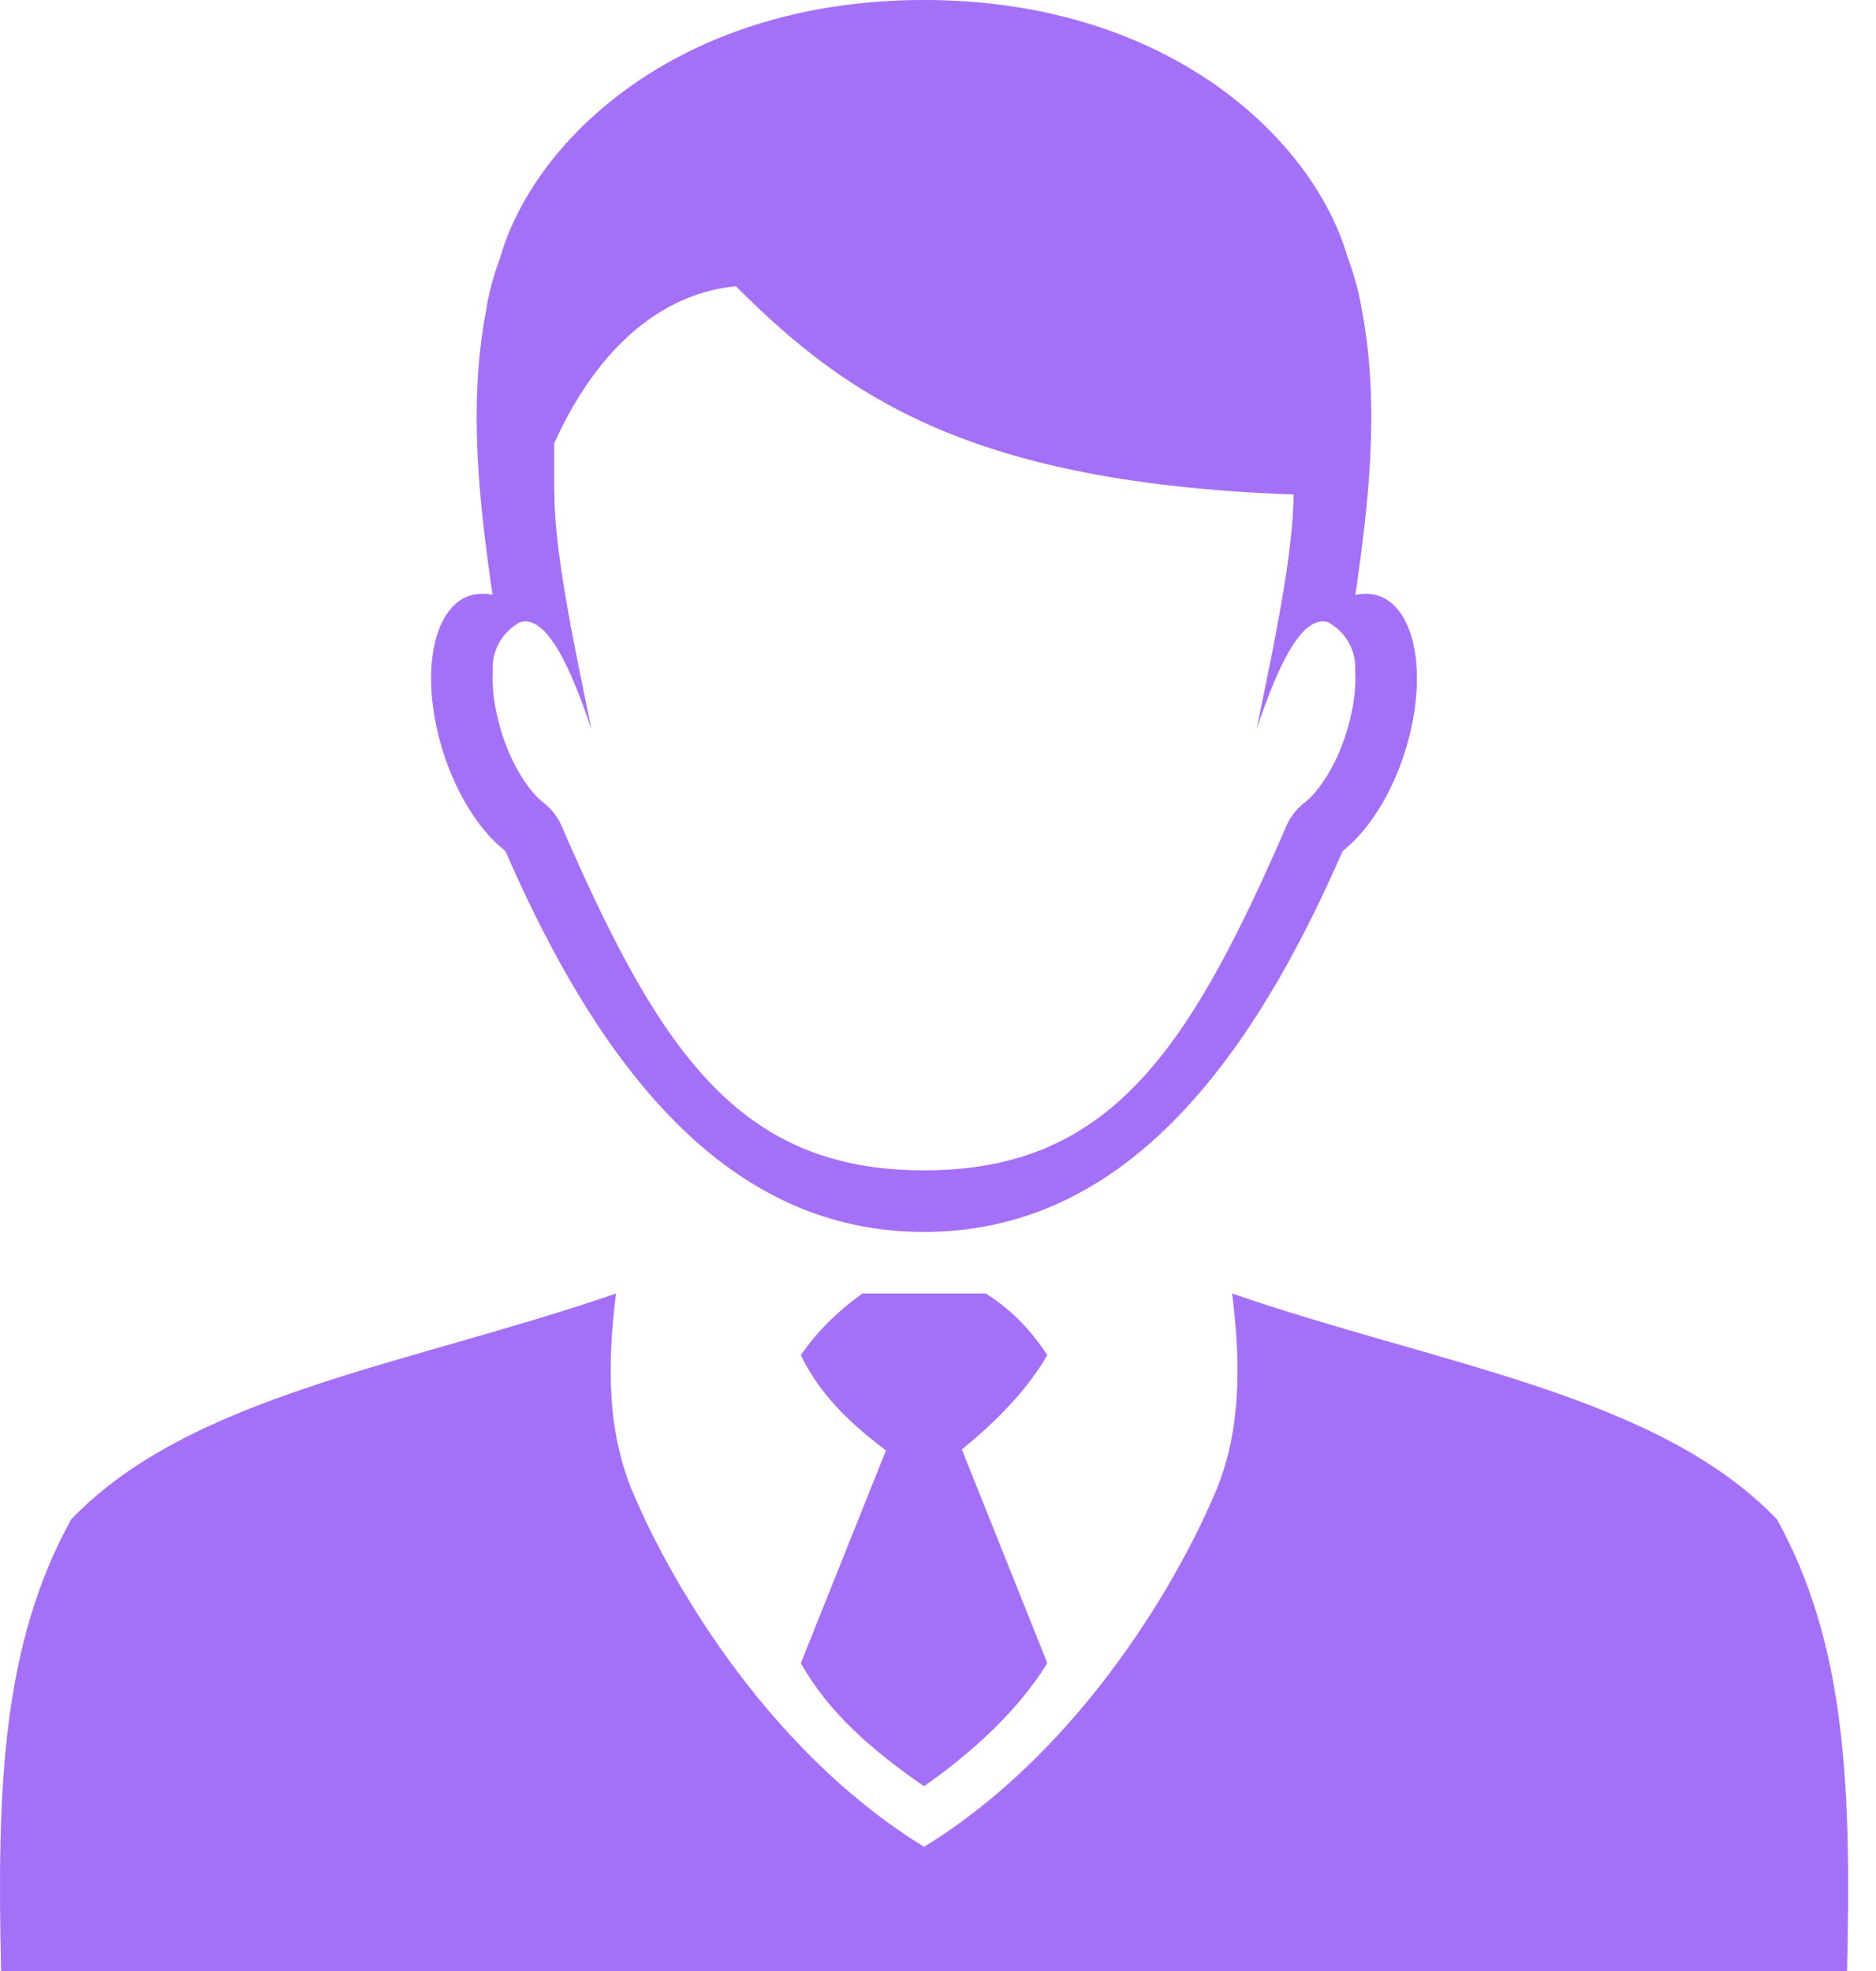 <svg width="59" height="62" fill="none" xmlns="http://www.w3.org/2000/svg"><path fill-rule="evenodd" clip-rule="evenodd" d="M15.895 26.768c-.925-.72-1.77-2.154-2.144-3.8-.54-2.371.09-4.293 1.41-4.29h.044a1.117 1.117 0 01.287.036c-.452-3.095-.755-6.069-.202-8.967.083-.524.23-1.08.442-1.646C16.792 4.4 21.354 0 29.06 0c7.704 0 12.266 4.4 13.325 8.101.212.566.36 1.121.445 1.646.55 2.898.248 5.872-.204 8.967.095-.021.196-.034.165-.029a1.32 1.32 0 00.129-.008h.036c1.323-.002 1.953 1.92 1.413 4.291-.374 1.646-1.219 3.08-2.144 3.8-3.242 7.466-7.352 11.982-13.165 11.982-5.813 0-9.923-4.516-13.165-11.982zm24.555-.772c.13-.3.331-.56.59-.76.472-.366 1.133-1.35 1.438-2.696.14-.595.163-1.065.142-1.41.003-.045.003-.084.003-.125a1.63 1.63 0 00-.853-1.431c-.963-.308-1.798 2.048-2.25 3.356.486-2.374 1.152-5.436 1.163-7.376-10.145-.364-14.06-3.069-17.537-6.549-2.544.243-4.497 2.22-5.717 4.945v1.563l.006-.013c0 1.938.674 5.032 1.165 7.43-.453-1.308-1.287-3.663-2.25-3.356a1.63 1.63 0 00-.85 1.555c-.021.346.002.816.142 1.41.304 1.346.966 2.33 1.439 2.698.258.199.46.46.589.76 3.087 7.108 5.577 10.816 11.39 10.816 5.813 0 8.303-3.708 11.39-10.817zM27.125 40.688c-.822.586-1.457 1.237-1.938 1.937.837 1.746 2.375 2.793 3.876 3.875 1.58-1.147 3.002-2.374 3.875-3.875-.494-.75-1.103-1.418-1.938-1.938h-3.875z" fill="#A570F8"/><path fill-rule="evenodd" clip-rule="evenodd" d="M29.063 42.625l-3.876 9.688c.874 1.57 2.292 2.78 3.876 3.874 1.599-1.136 2.958-2.394 3.875-3.874l-3.875-9.688z" fill="#A570F8"/><path fill-rule="evenodd" clip-rule="evenodd" d="M2.239 47.792c3.753-3.917 10.556-4.842 17.136-7.105-.285 2.25-.264 4.289.475 6.128 1.036 2.524 4.084 8.12 9.212 11.276 5.129-3.156 8.177-8.752 9.213-11.276.739-1.84.76-3.877.475-6.127 6.58 2.262 13.383 3.187 17.136 7.104 2.168 3.926 2.34 8.4 2.204 14.208H.035c-.137-5.807.036-10.282 2.204-14.208z" fill="#A570F8"/></svg>